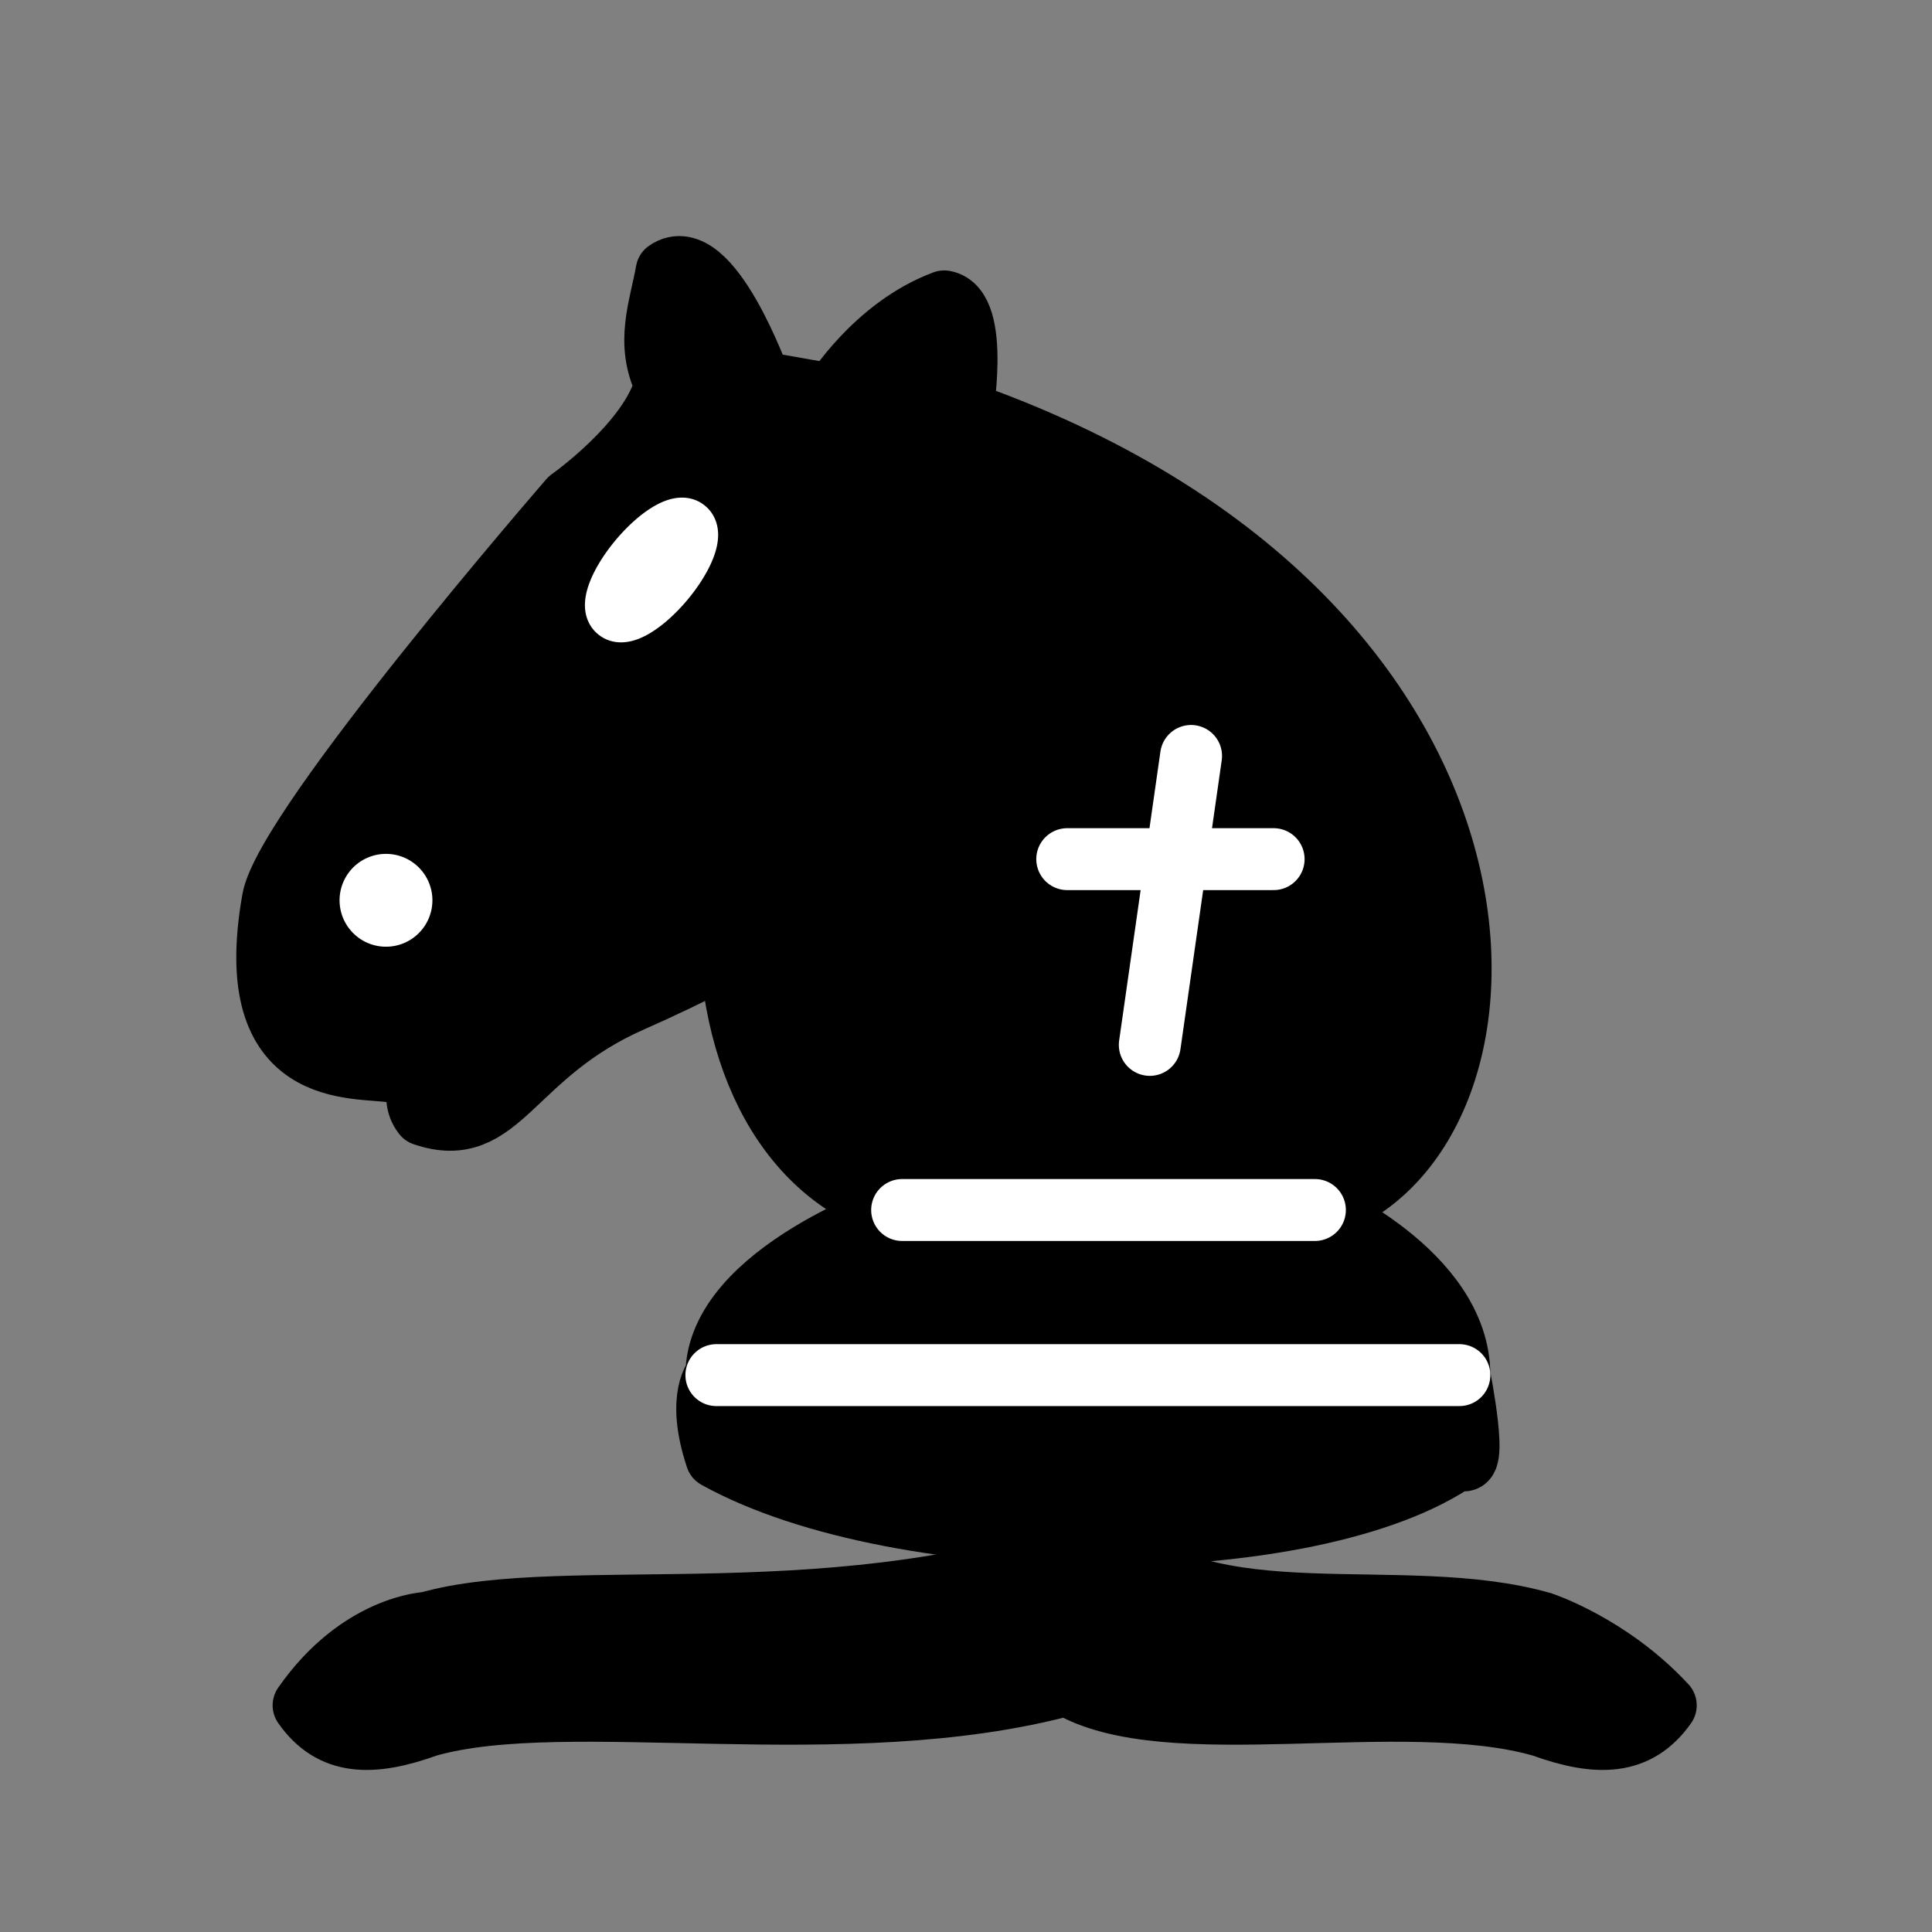 <?xml version="1.0" encoding="UTF-8" standalone="no"?>
<svg
   height="45"
   viewBox="0 0 15.82 15.82"
   width="45"
   version="1.1"
   id="svg5630"
   sodipodi:docname="bV.svg"
   inkscape:version="1.2.2 (732a01da63, 2022-12-09)"
   xmlns:inkscape="http://www.inkscape.org/namespaces/inkscape"
   xmlns:sodipodi="http://sodipodi.sourceforge.net/DTD/sodipodi-0.dtd"
   xmlns="http://www.w3.org/2000/svg"
   xmlns:svg="http://www.w3.org/2000/svg">
  <rect x="0" y="0" width="15.82" height="15.82" fill="#808080" stroke="none"/>
  <defs
     id="defs5634" />
  <sodipodi:namedview
     id="namedview5632"
     pagecolor="#ffffff"
     bordercolor="#000000"
     borderopacity="0.25"
     inkscape:showpageshadow="2"
     inkscape:pageopacity="0.0"
     inkscape:pagecheckerboard="0"
     inkscape:deskcolor="#d1d1d1"
     showgrid="false"
     inkscape:zoom="6.390625"
     inkscape:cx="60.244499"
     inkscape:cy="26.523227"
     inkscape:window-width="1920"
     inkscape:window-height="1001"
     inkscape:window-x="-9"
     inkscape:window-y="-9"
     inkscape:window-maximized="1"
     inkscape:current-layer="svg5630" />
  <g
     id="g5798"
     transform="matrix(0.338,0,0,0.338,0.458,1.12)">
    <g
       stroke="#000000"
       stroke-linejoin="round"
       stroke-width="1.5"
       id="g5610">
      <path
         d="m 16,32 c 4.5,2.5 14.5,2.5 18,0 0.5,0.5 0,-2 0,-2 0,-2.5 -3.5,-4 -3.5,-4 5.5,-1.5 6,-14.5 -9,-19.5 -7,8 -6.5,18 -1,19.5 0,0 -4.5,1.5 -4.5,4 0,0 -0.5,0.5 0,2 z"
         id="path5606" />
      <path
         d="m 9,36 c 3.39,-0.97 10.11,0.43 16.5,-2 2.39,2.43 7.11,1.03 10.5,2 0,0 1.65,0.54 3,2 -0.68,0.97 -1.65,0.99 -3,0.5 -3.39,-0.97 -9.11,0.46 -11.5,-1 C 19.11,38.96 12.39,37.53 9,38.5 7.646,38.99 6.677,38.97 6,38 7.354,36.06 9,36 9,36 Z"
         id="path5608" />
    </g>
    <path
       d="m 22.459,14.205 c -0.118,2.639 -6.071,5.665 -8.497,6.727 -2.972,1.304 -3.178,3.406 -5.057,2.764 C 8.128,22.699 10.63,21.221 9.374,21.036 8.487,20.88 9.35,22.156 8.175,22.653 7.288,22.496 4.471,22.913 5.255,18.482 5.567,16.71 12.448,8.784 12.448,8.784 c 0,0 1.972,-1.389 2.32,-2.79 -0.492,-0.995 -0.131,-1.851 0.026,-2.737 1.043,-0.73 2.268,2.685 2.268,2.685 l 1.773,0.313 c 0,0 1.003,-1.644 2.685,-2.268 0.886,0.156 0.417,2.815 0.417,2.815"
       stroke="#000000"
       stroke-linecap="round"
       stroke-linejoin="round"
       stroke-width="1.499"
       id="path5612" />
    <g
       stroke="#ffffff"
       stroke-width="1.5"
       id="g5628">
      <g
         fill="none"
         stroke-linecap="round"
         id="g5620">
        <path
           d="m 20.5,26 h 10"
           id="path5614" />
        <path
           d="M 16,30 H 34"
           id="path5616" />
        <path
           d="m 27.5,15 -1,7 m -2,-4.5 h 5"
           id="path5618" />
      </g>
      <g
         fill="#ffffff"
         stroke-linejoin="round"
         transform="matrix(0.886,0.156,-0.156,0.886,4,-5.5)"
         id="g5626">
        <path
           d="m 9.5,25.5 a 0.5,0.5 0 1 1 -1,0 0.5,0.5 0 1 1 1,0 z"
           id="path5622" />
        <path
           d="m 15.25,14.2 a 0.5,1.501 30 1 1 -1.5,2.6 0.5,1.501 30 1 1 1.5,-2.6 z"
           id="path5624" />
      </g>
    </g>
  </g>
</svg>
